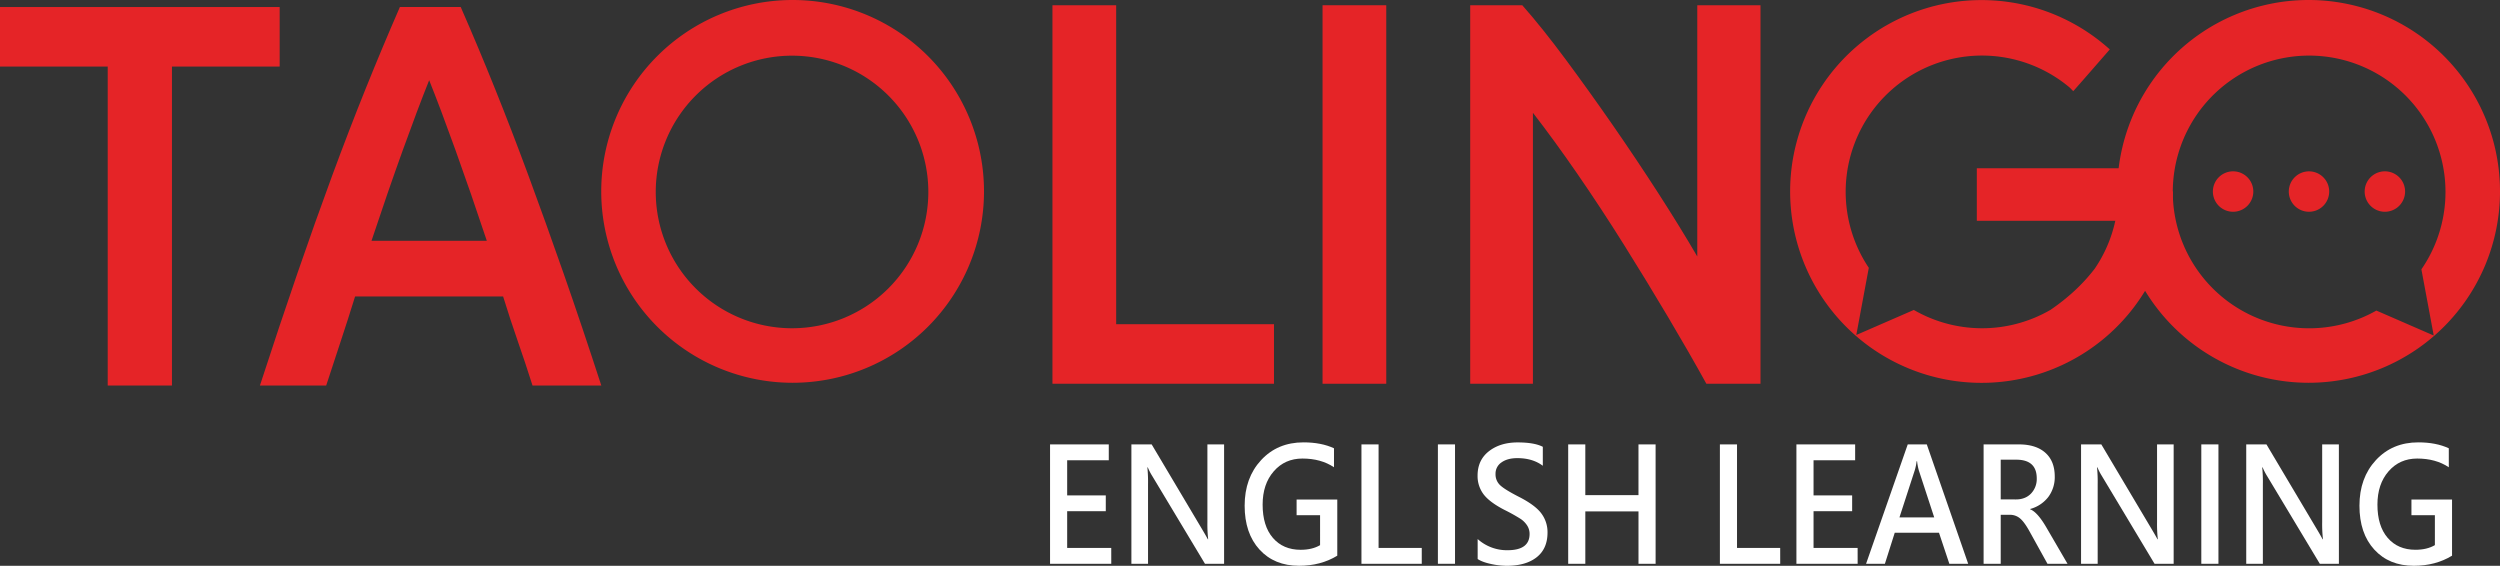 <svg xmlns="http://www.w3.org/2000/svg" viewBox="0 0 2155.35 487.79"><rect x="0" y="0" width="2155.35" height="487.79" fill="#333333" stroke="none"/><defs><style>.a{fill:#e52427;}.b{fill:#fff;}</style></defs><title>taolingo_dark_2</title><path class="a" d="M1942.67,165.14a17.43,17.43,0,1,0-17.43,17.43A17.44,17.44,0,0,0,1942.67,165.14Z"/><path class="a" d="M2008.1,165.14a17.42,17.42,0,1,0-17.42,17.43A17.44,17.44,0,0,0,2008.1,165.14Z"/><path class="a" d="M2073.53,165.14a17.43,17.43,0,1,0-17.43,17.43A17.44,17.44,0,0,0,2073.53,165.14Z"/><rect class="a" x="1704.29" y="145.07" width="136.61" height="45.29"/><path class="a" d="M1098.36,279.52v51.33h-191V4.53h54.94v275Z"/><path class="a" d="M1140.22,4.53h54.93V330.85h-54.93Z"/><path class="a" d="M1471.14,330.85Q1456.3,304,1438,273.16T1400.07,211q-19.62-31.32-39.9-60.75t-38.58-53V330.85h-54.07V4.53h44.91q17.43,19.77,37.5,46.85t40.33,56.27q20.27,29.21,39.24,58.62t33.79,54.86V4.53h54.5V330.85Z"/><path class="a" d="M683.35,0a165,165,0,1,0,165,165A165,165,0,0,0,683.35,0Zm-.5,283a117.5,117.5,0,1,1,117.5-117.5A117.5,117.5,0,0,1,682.85,283Z"/><path class="a" d="M1990.35,0a165,165,0,1,0,165,165A165,165,0,0,0,1990.35,0Zm107.87,289.27-49.45-21.52a117.55,117.55,0,1,1,38.81-35.54Z"/><path class="a" d="M241.11,6.06V57.38H148.24v275H92.87v-275H0V6.06Z"/><path class="a" d="M459.11,332.38q-6.12-19.31-12.68-38.14t-12.67-38.62H306.13Q300,275.4,293.67,294.47t-12.45,37.91H224.09q17-52.28,32.24-96.53T286.17,152q14.59-39.56,29-75.34T344.76,6.06h52.45q15.26,34.85,29.64,70.63t29,75.34q14.61,39.56,30.09,83.82t32.48,96.53ZM370,69.16q-10,25-22.89,60.74t-26.82,77.69h99.41q-13.95-41.9-27-78.16T370,69.16Z"/><path class="a" d="M1826.33,163.55c0,.65,0,1.3,0,1.95A117,117,0,0,1,1806,231.56c-9.7,12.71-22.16,24.62-38.1,35.53a117.62,117.62,0,0,1-117.92.13l-49.6,21.59,10-53.71.79-4.21A117.5,117.5,0,0,1,1784.5,75.6s2.79,2.84,2.89,3,31.55-36,31.55-36l-.82-.72,0,0h0A165,165,0,1,0,1873.35,165Z"/><path class="b" d="M958.07,486.06H905.29V383.13h50.63v13.69H920.05v30.3h33.29v13.62H920.05v31.63h38Z"/><path class="b" d="M1055.34,486.06h-16.49l-45.58-75.88a47.05,47.05,0,0,1-3.7-7.24h-.37a130.57,130.57,0,0,1,.56,15v68.11H975.42V383.13H992.9l44.23,74.42c2.09,3.55,3.49,6,4.18,7.38h.31a116.39,116.39,0,0,1-.67-14.75V383.13h14.39Z"/><path class="b" d="M1152.92,479.08q-14.28,8.71-32.92,8.71-21.35,0-34.14-14T1073.06,436q0-24,14.18-39.31t36.52-15.31q15.38,0,26.33,5.11v16.35q-11.27-7.51-27.26-7.51-15.07,0-24.67,11t-9.6,28.77q0,18.35,8.83,28.61T1121.3,474q10,0,16.79-4V444.2h-20.24V430.64h35.07Z"/><path class="b" d="M1225.76,486.06h-52V383.13h14.77v89.24h37.22Z"/><path class="b" d="M1254.43,396.16v89.9h-14.76V383.13h14.76Z"/><path class="b" d="M1273.94,464.73a37.75,37.75,0,0,0,25.77,9.63q19,0,19-14a13.24,13.24,0,0,0-2.09-7.3,20,20,0,0,0-5.63-5.69,153.5,153.5,0,0,0-14-7.8q-12.86-6.65-18-13.49a26.1,26.1,0,0,1-5.11-16.08q0-13.29,9.72-20.93t24.86-7.64q14.34,0,21.66,3.78v16.35q-8.8-6.59-22-6.58-8.43,0-13.59,3.66a11.61,11.61,0,0,0-5.17,10,12.76,12.76,0,0,0,3.78,9.5q3.78,3.72,16,10,14.2,7.17,19.62,14.38a26.89,26.89,0,0,1,5.42,16.58q0,13.95-9.36,21.33t-25.9,7.38a65.31,65.31,0,0,1-13.53-1.6q-7.44-1.59-11.44-4.25Z"/><path class="b" d="M1427.37,486.06h-14.76V440.88h-45.84v45.18H1352V383.13h14.76v43.73h45.84V383.13h14.76Z"/><path class="b" d="M1534.79,486.06h-52V383.13h14.76v89.24h37.22Z"/><path class="b" d="M1601.55,486.06h-52.79V383.13h50.63v13.69h-35.86v30.3h33.28v13.62h-33.28v31.63h38Z"/><path class="b" d="M1696.85,486.06H1680.6l-8.92-26.78h-38.14l-8.49,26.78h-16.24l35.93-102.93h16.42Zm-29.29-40-13.29-40.6a47.5,47.5,0,0,1-1.47-7.77h-.43a42.46,42.46,0,0,1-1.54,7.64l-13.23,40.73Z"/><path class="b" d="M1782.49,486.06H1765.2l-15.5-28q-4.56-8.24-8.28-11.23a13.24,13.24,0,0,0-8.52-3h-8v42.26h-14.76V383.13h30.33q14.82,0,22.91,7.21t8.1,20.44a28.51,28.51,0,0,1-5.6,17.74,29.3,29.3,0,0,1-15.63,10.3v.26q6.4,2.4,14.33,16.21Zm-57.59-89.77v34.29H1738q8.17,0,13.07-5.12a18.08,18.08,0,0,0,4.89-13q0-16.15-17.72-16.15Z"/><path class="b" d="M1874,486.06h-16.48L1812,410.18a46,46,0,0,1-3.69-7.24h-.37a131.31,131.31,0,0,1,.55,15v68.11h-14.33V383.13h17.47l44.23,74.42c2.1,3.55,3.49,6,4.19,7.38h.3a116.39,116.39,0,0,1-.67-14.75V383.13H1874Z"/><path class="b" d="M1912.61,396.16v89.9h-14.77V383.13h14.77Z"/><path class="b" d="M2016.46,486.06H2000l-45.59-75.88a47.79,47.79,0,0,1-3.69-7.24h-.37a130.57,130.57,0,0,1,.56,15v68.11h-14.34V383.13H1954l44.23,74.42c2.09,3.55,3.49,6,4.18,7.38h.31a116,116,0,0,1-.68-14.75V383.13h14.4Z"/><path class="b" d="M2114,479.08q-14.28,8.71-32.92,8.71-21.35,0-34.14-14T2034.18,436q0-24,14.18-39.31t36.52-15.31q15.38,0,26.33,5.11v16.35q-11.27-7.51-27.26-7.51-15.07,0-24.67,11t-9.6,28.77q0,18.35,8.83,28.61t23.9,10.27q10,0,16.8-4V444.2H2079V430.64H2114Z"/></svg>